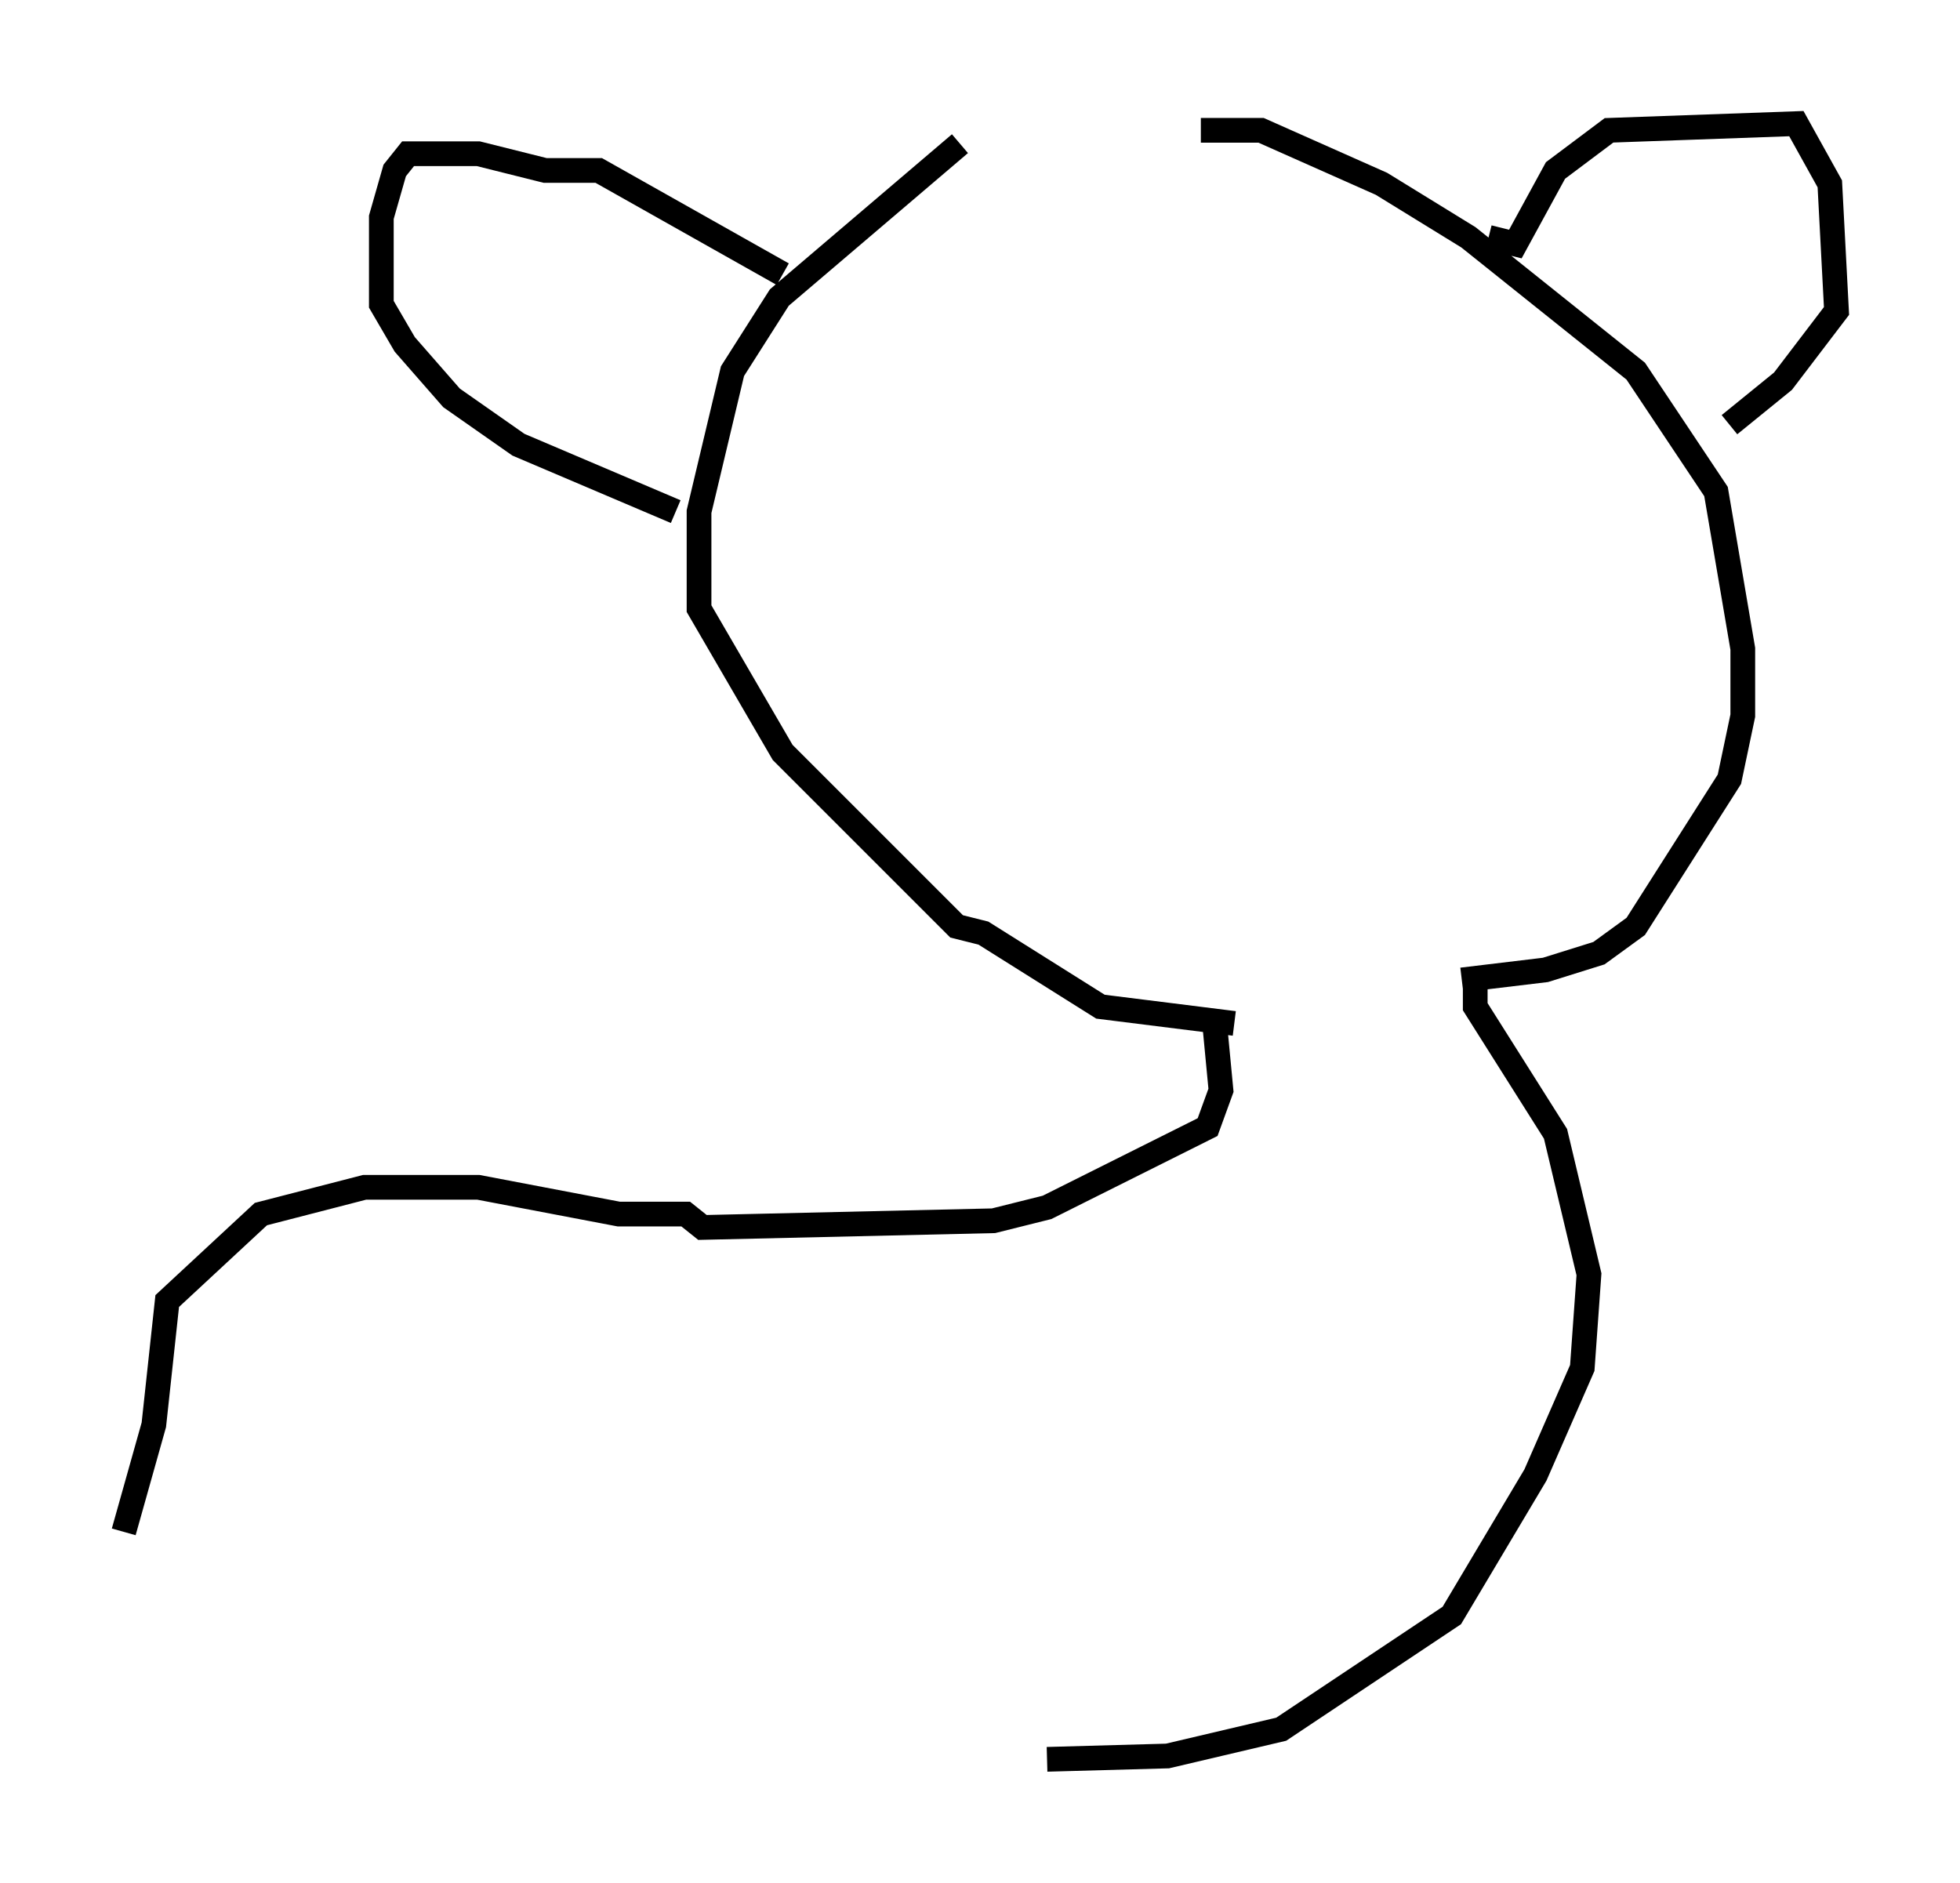 <?xml version="1.0" encoding="utf-8" ?>
<svg baseProfile="full" height="76.17" version="1.1" width="79.282" xmlns="http://www.w3.org/2000/svg" xmlns:ev="http://www.w3.org/2001/xml-events" xmlns:xlink="http://www.w3.org/1999/xlink"><defs /><rect fill="white" height="76.17" width="79.282" x="0" y="0" /><path d="M48.843, 5.541 m-10.013, 0.271 l-7.307, 6.225 -1.894, 2.977 l-1.353, 5.683 0.0, 3.924 l3.383, 5.819 7.036, 7.036 l1.083, 0.271 4.736, 2.977 l5.413, 0.677 m-1.353, -36.13 l2.436, 0.0 4.871, 2.165 l3.518, 2.165 6.766, 5.413 l3.248, 4.871 1.083, 6.36 l0.0, 2.706 -0.541, 2.571 l-3.789, 5.954 -1.488, 1.083 l-2.165, 0.677 -3.383, 0.406 m1.083, -30.04 l1.083, 0.271 1.624, -2.977 l2.165, -1.624 7.578, -0.271 l1.353, 2.436 0.271, 5.142 l-2.165, 2.842 -2.165, 1.759 m-38.295, -6.089 l-7.442, -4.195 -2.165, 0.0 l-2.706, -0.677 -2.842, 0.0 l-0.541, 0.677 -0.541, 1.894 l0.0, 3.518 0.947, 1.624 l1.894, 2.165 2.706, 1.894 l6.36, 2.706 m21.786, 20.568 l0.271, 2.842 -0.541, 1.488 l-6.495, 3.248 -2.165, 0.541 l-11.773, 0.271 -0.677, -0.541 l-2.706, 0.0 -5.683, -1.083 l-4.601, 0.0 -4.195, 1.083 l-3.789, 3.518 -0.541, 5.007 l-1.218, 4.33 m54.668, -22.327 l0.0, 1.083 3.248, 5.142 l1.353, 5.683 -0.271, 3.789 l-1.894, 4.33 -3.383, 5.683 l-6.901, 4.601 -4.601, 1.083 l-4.871, 0.135 " fill="none" stroke="black" stroke-width="1" /></svg>
